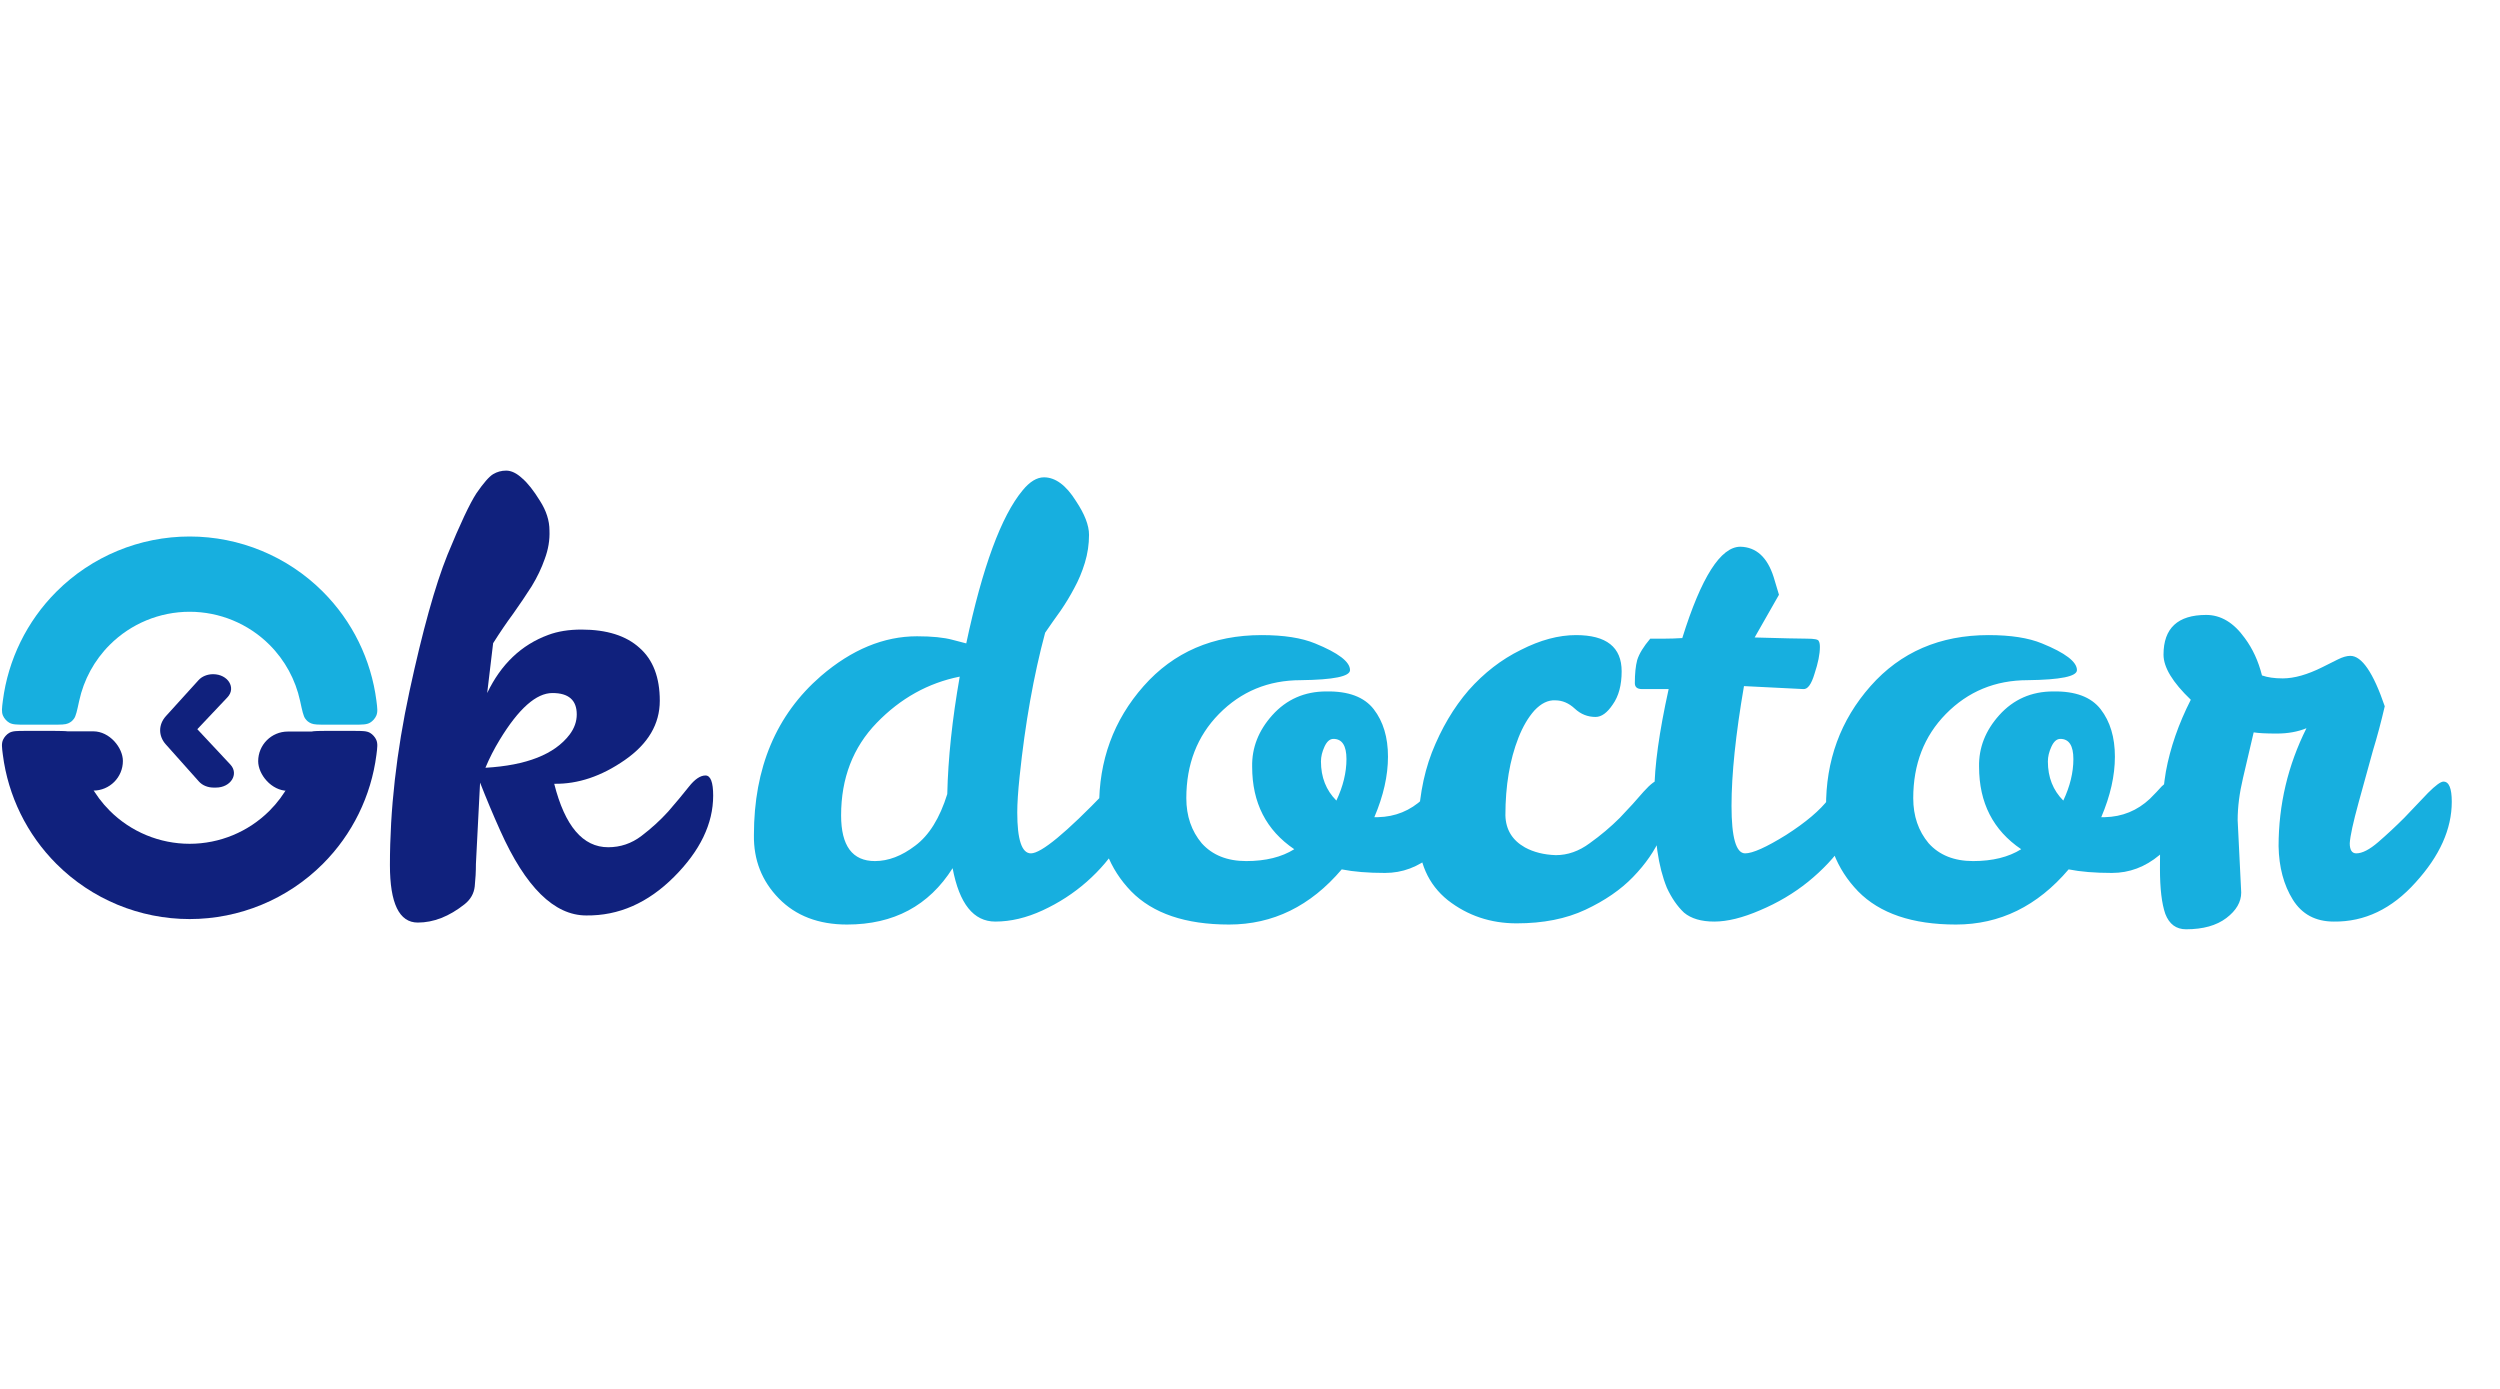 <svg width="180" height="100" viewBox="0 0 843 265" fill="none" xmlns="http://www.w3.org/2000/svg">
<rect x="87.059" y="145.014" width="38" height="19.985" rx="9.992" fill="#10217D"/>
<rect x="3.439" y="144.937" width="38" height="19.985" rx="9.992" fill="#10217D"/>
<path d="M119.345 144.789C122.202 144.789 123.631 144.789 124.796 145.466C125.662 145.97 126.501 146.924 126.891 147.847C127.414 149.089 127.252 150.349 126.929 152.867C125.15 166.716 118.833 179.677 108.846 189.656C96.938 201.556 80.786 208.241 63.945 208.241C47.104 208.241 30.953 201.556 19.044 189.656C9.057 179.677 2.74 166.716 0.962 152.867C0.638 150.349 0.476 149.089 1 147.847C1.389 146.924 2.228 145.97 3.095 145.466C4.26 144.789 5.688 144.789 8.545 144.789L17.745 144.789C20.581 144.789 22 144.789 22.974 145.225C23.889 145.635 24.366 146.02 24.96 146.828C25.593 147.688 25.963 149.402 26.704 152.828C28.239 159.925 31.787 166.495 37.004 171.709C44.15 178.849 53.84 182.86 63.945 182.86C74.05 182.86 83.741 178.849 90.886 171.709C96.104 166.495 99.652 159.925 101.186 152.828C101.927 149.401 102.298 147.688 102.93 146.828C103.524 146.02 104.001 145.635 104.916 145.225C105.891 144.789 107.309 144.789 110.145 144.789H119.345Z" fill="#10217D"/>
<path d="M8.545 142.692C5.688 142.692 4.26 142.692 3.095 142.015C2.228 141.511 1.389 140.558 1 139.634C0.477 138.392 0.638 137.133 0.962 134.614C2.74 120.765 9.057 107.804 19.044 97.825C30.953 85.926 47.104 79.241 63.945 79.241C80.787 79.241 96.938 85.926 108.846 97.825C118.833 107.804 125.15 120.765 126.929 134.614C127.252 137.133 127.414 138.392 126.891 139.634C126.501 140.558 125.662 141.511 124.796 142.015C123.631 142.692 122.202 142.692 119.345 142.692L110.145 142.692C107.309 142.692 105.891 142.692 104.916 142.256C104.001 141.846 103.524 141.461 102.93 140.654C102.298 139.793 101.927 138.08 101.186 134.653C99.652 127.556 96.104 120.986 90.886 115.772C83.741 108.632 74.05 104.621 63.945 104.621C53.84 104.621 44.15 108.632 37.005 115.772C31.787 120.986 28.239 127.556 26.704 134.653C25.963 138.08 25.593 139.793 24.96 140.654C24.367 141.461 23.889 141.846 22.975 142.256C22 142.692 20.581 142.692 17.745 142.692L8.545 142.692Z" fill="#17AFDF"/>
<g clip-path="url(#clip0_11_175)">
<path d="M72.814 163.907H72.022C70.065 163.907 68.226 163.15 67.089 161.873L55.891 149.323C54.66 147.944 54 146.291 54 144.596C54 142.879 54.679 141.207 55.938 139.819L66.951 127.674C68.091 126.417 69.916 125.671 71.856 125.671C76.866 125.671 79.717 130.267 76.692 133.469L66.537 144.218L77.669 156.129C80.667 159.335 77.813 163.907 72.817 163.907H72.814Z" fill="#10217D"/>
</g>
<path d="M378.021 161.288C380.421 161.288 381.621 164.355 381.621 170.488C381.621 173.821 380.221 177.888 377.421 182.688C374.621 187.355 370.954 191.688 366.421 195.688C362.021 199.555 357.088 202.755 351.621 205.288C346.154 207.821 340.821 209.088 335.621 209.088C328.288 209.088 323.488 203.088 321.221 191.088C313.221 203.755 301.354 210.088 285.621 210.088C276.021 210.088 268.354 207.155 262.621 201.288C256.888 195.421 254.088 188.288 254.221 179.888C254.221 157.221 261.754 139.355 276.821 126.288C287.221 117.355 298.021 112.888 309.221 112.888C314.288 112.888 318.288 113.288 321.221 114.088L325.821 115.288C331.288 89.555 337.621 72.355 344.821 63.688C347.221 60.755 349.621 59.288 352.021 59.288C355.888 59.288 359.488 61.955 362.821 67.288C365.754 71.688 367.221 75.488 367.221 78.688C367.221 81.888 366.754 85.021 365.821 88.088C364.888 91.155 363.688 94.021 362.221 96.688C360.888 99.221 359.354 101.755 357.621 104.288C355.888 106.688 354.154 109.155 352.421 111.688C348.554 126.088 345.688 142.221 343.821 160.088C343.288 165.155 343.021 169.221 343.021 172.288C343.021 181.488 344.554 186.088 347.621 186.088C351.088 186.088 359.488 179.155 372.821 165.288C375.221 162.621 376.954 161.288 378.021 161.288ZM283.621 173.288C283.621 183.555 287.421 188.688 295.021 188.688C299.554 188.688 304.088 186.955 308.621 183.488C313.288 180.021 316.888 174.221 319.421 166.088C319.688 154.088 321.088 140.888 323.621 126.488C312.954 128.621 303.621 133.821 295.621 142.088C287.621 150.355 283.621 160.755 283.621 173.288ZM452.427 191.488C441.894 203.888 429.227 210.088 414.427 210.088C399.761 210.088 388.761 206.355 381.427 198.888C374.094 191.288 370.494 181.888 370.627 170.688C370.494 154.821 375.494 141.155 385.627 129.688C395.761 118.221 409.027 112.488 425.427 112.488C432.894 112.488 438.894 113.421 443.427 115.288C451.294 118.488 455.227 121.488 455.227 124.288C455.227 126.421 449.694 127.555 438.627 127.688C427.694 127.688 418.494 131.488 411.027 139.088C403.694 146.555 400.027 156.021 400.027 167.488C400.027 173.488 401.761 178.555 405.227 182.688C408.827 186.688 413.827 188.688 420.227 188.688C426.761 188.688 432.161 187.355 436.427 184.688C426.961 178.288 422.227 169.021 422.227 156.888C422.094 150.488 424.361 144.688 429.027 139.488C433.827 134.155 439.894 131.488 447.227 131.488C454.694 131.355 460.027 133.355 463.227 137.488C466.427 141.621 468.027 146.955 468.027 153.488C468.027 159.888 466.494 166.688 463.427 173.888H464.627C470.494 173.755 475.561 171.688 479.827 167.688C481.427 166.088 482.761 164.688 483.827 163.488C485.027 162.288 486.227 161.688 487.427 161.688C489.294 161.688 490.227 163.888 490.227 168.288C490.227 176.421 487.827 182.555 483.027 186.688C478.227 190.688 472.894 192.688 467.027 192.688C461.294 192.688 456.427 192.288 452.427 191.488ZM450.627 168.288C452.894 163.488 454.027 158.821 454.027 154.288C454.027 149.755 452.561 147.488 449.627 147.488C448.427 147.488 447.427 148.355 446.627 150.088C445.827 151.821 445.427 153.488 445.427 155.088C445.427 160.421 447.161 164.821 450.627 168.288ZM559.621 161.288C562.021 161.288 563.221 163.355 563.221 167.488C563.221 171.488 562.154 175.821 560.021 180.488C558.021 185.155 554.888 189.688 550.621 194.088C546.488 198.355 541.154 202.021 534.621 205.088C528.088 208.155 520.354 209.688 511.421 209.688C502.621 209.688 494.888 207.088 488.221 201.888C481.554 196.555 478.221 188.955 478.221 179.088C478.221 169.088 479.754 160.088 482.821 152.088C486.021 143.955 490.154 136.955 495.221 131.088C500.421 125.221 506.288 120.688 512.821 117.488C519.354 114.155 525.554 112.488 531.421 112.488C541.688 112.488 546.821 116.555 546.821 124.688C546.821 129.355 545.821 133.088 543.821 135.888C541.954 138.688 540.021 140.088 538.021 140.088C535.354 140.088 533.021 139.155 531.021 137.288C529.021 135.421 526.821 134.488 524.421 134.488C522.021 134.355 519.688 135.488 517.421 137.888C515.288 140.288 513.488 143.355 512.021 147.088C509.088 154.555 507.621 163.288 507.621 173.288C507.754 178.088 509.954 181.688 514.221 184.088C517.154 185.688 520.621 186.555 524.621 186.688C528.621 186.688 532.421 185.355 536.021 182.688C539.754 180.021 543.154 177.155 546.221 174.088C549.288 170.888 551.954 167.955 554.221 165.288C556.621 162.621 558.421 161.288 559.621 161.288ZM562.068 197.688C560.601 194.088 559.534 189.955 558.868 185.288C558.201 180.488 557.868 173.821 557.868 165.288C557.868 156.755 559.468 145.221 562.668 130.688H553.668C552.068 130.688 551.268 130.021 551.268 128.688C551.268 125.488 551.534 122.888 552.068 120.888C552.734 118.755 554.201 116.355 556.468 113.688H561.268C563.134 113.688 565.134 113.621 567.268 113.488C573.668 92.955 580.201 82.688 586.868 82.688C592.201 82.821 595.934 86.221 598.068 92.888C598.601 94.755 599.201 96.755 599.868 98.888L591.668 113.288C601.001 113.555 606.868 113.688 609.268 113.688C611.801 113.688 613.134 113.955 613.268 114.488C613.534 114.888 613.668 115.555 613.668 116.488C613.668 118.888 613.068 121.888 611.868 125.488C610.801 129.088 609.534 130.821 608.068 130.688L588.068 129.688C585.268 145.955 583.868 159.421 583.868 170.088C583.868 180.755 585.401 186.088 588.468 186.088C591.001 186.088 595.601 184.021 602.268 179.888C608.934 175.621 613.734 171.555 616.668 167.688C619.601 163.821 622.001 161.888 623.868 161.888C625.734 161.888 626.668 164.155 626.668 168.688C626.668 173.221 625.068 177.888 621.868 182.688C618.668 187.355 614.601 191.688 609.668 195.688C604.868 199.555 599.468 202.755 593.468 205.288C587.601 207.821 582.468 209.088 578.068 209.088C573.668 209.088 570.268 208.088 567.868 206.088C565.601 203.955 563.668 201.155 562.068 197.688ZM697.544 191.488C687.011 203.888 674.344 210.088 659.544 210.088C644.878 210.088 633.878 206.355 626.544 198.888C619.211 191.288 615.611 181.888 615.744 170.688C615.611 154.821 620.611 141.155 630.744 129.688C640.878 118.221 654.144 112.488 670.544 112.488C678.011 112.488 684.011 113.421 688.544 115.288C696.411 118.488 700.344 121.488 700.344 124.288C700.344 126.421 694.811 127.555 683.744 127.688C672.811 127.688 663.611 131.488 656.144 139.088C648.811 146.555 645.144 156.021 645.144 167.488C645.144 173.488 646.878 178.555 650.344 182.688C653.944 186.688 658.944 188.688 665.344 188.688C671.878 188.688 677.278 187.355 681.544 184.688C672.078 178.288 667.344 169.021 667.344 156.888C667.211 150.488 669.478 144.688 674.144 139.488C678.944 134.155 685.011 131.488 692.344 131.488C699.811 131.355 705.144 133.355 708.344 137.488C711.544 141.621 713.144 146.955 713.144 153.488C713.144 159.888 711.611 166.688 708.544 173.888H709.744C715.611 173.755 720.678 171.688 724.944 167.688C726.544 166.088 727.878 164.688 728.944 163.488C730.144 162.288 731.344 161.688 732.544 161.688C734.411 161.688 735.344 163.888 735.344 168.288C735.344 176.421 732.944 182.555 728.144 186.688C723.344 190.688 718.011 192.688 712.144 192.688C706.411 192.688 701.544 192.288 697.544 191.488ZM695.744 168.288C698.011 163.488 699.144 158.821 699.144 154.288C699.144 149.755 697.678 147.488 694.744 147.488C693.544 147.488 692.544 148.355 691.744 150.088C690.944 151.821 690.544 153.488 690.544 155.088C690.544 160.421 692.278 164.821 695.744 168.288ZM754.538 174.888L755.738 199.288C755.738 202.488 754.071 205.355 750.738 207.888C747.405 210.421 742.871 211.688 737.138 211.688C733.805 211.688 731.471 209.955 730.138 206.488C728.938 203.021 728.338 197.955 728.338 191.288C728.338 177.288 729.005 166.355 730.338 158.488C731.805 150.488 734.605 142.421 738.738 134.288C732.605 128.421 729.538 123.355 729.538 119.088C729.538 110.155 734.338 105.688 743.938 105.688C748.871 105.688 753.205 108.288 756.938 113.488C759.605 117.088 761.538 121.288 762.738 126.088C764.605 126.755 766.938 127.088 769.738 127.088C773.605 127.088 778.071 125.821 783.138 123.288L788.338 120.688C789.938 119.888 791.338 119.488 792.538 119.488C796.405 119.488 800.271 125.155 804.138 136.488C802.938 141.688 801.605 146.688 800.138 151.488C798.805 156.288 797.205 162.088 795.338 168.888C793.471 175.688 792.471 180.288 792.338 182.688C792.338 184.955 793.071 186.088 794.538 186.088C796.538 186.088 799.005 184.821 801.938 182.288C804.871 179.755 807.805 177.021 810.738 174.088C813.671 171.021 816.338 168.221 818.738 165.688C821.271 163.155 823.005 161.888 823.938 161.888C825.805 161.888 826.738 164.155 826.738 168.688C826.738 177.888 822.671 186.955 814.538 195.888C806.538 204.821 797.338 209.221 786.938 209.088C780.805 209.088 776.205 206.621 773.138 201.688C770.071 196.755 768.471 190.755 768.338 183.688C768.338 169.688 771.471 156.421 777.738 143.888C774.805 145.088 771.471 145.688 767.738 145.688C764.138 145.688 761.538 145.555 759.938 145.288C758.738 150.355 757.538 155.488 756.338 160.688C755.138 165.755 754.538 170.488 754.538 174.888Z" fill="#17AFDF"/>
<path d="M186.881 162.624C190.481 176.891 196.548 184.024 205.081 184.024C209.215 184.024 212.948 182.757 216.281 180.224C219.615 177.691 222.615 174.957 225.281 172.024C227.948 168.957 230.281 166.157 232.281 163.624C234.281 161.091 236.148 159.824 237.881 159.824C239.615 159.824 240.481 162.091 240.481 166.624C240.481 176.091 236.081 185.224 227.281 194.024C218.481 202.824 208.615 207.157 197.681 207.024C186.881 207.024 177.215 197.491 168.681 178.424C166.281 173.091 164.015 167.691 161.881 162.224L160.481 189.624C160.481 192.157 160.348 194.691 160.081 197.224C159.815 199.624 158.681 201.624 156.681 203.224C151.481 207.357 146.215 209.424 140.881 209.424C134.615 209.424 131.481 202.957 131.481 190.024C131.481 171.357 133.681 151.824 138.081 131.424C142.481 111.024 146.748 95.691 150.881 85.424C155.148 75.024 158.415 68.091 160.681 64.624C163.081 61.157 164.948 59.024 166.281 58.224C167.615 57.424 169.081 57.024 170.681 57.024C172.415 57.024 174.215 57.891 176.081 59.624C177.948 61.224 179.948 63.757 182.081 67.224C184.215 70.557 185.281 73.891 185.281 77.224C185.415 80.424 184.881 83.624 183.681 86.824C182.615 89.891 181.148 92.957 179.281 96.024C177.415 98.957 175.348 102.024 173.081 105.224C170.815 108.291 168.548 111.624 166.281 115.224L164.281 132.024C168.948 122.291 175.815 115.757 184.881 112.424C188.081 111.224 191.815 110.624 196.081 110.624C204.615 110.624 211.148 112.691 215.681 116.824C220.215 120.824 222.481 126.757 222.481 134.624C222.481 142.491 218.548 149.157 210.681 154.624C202.815 160.091 194.881 162.757 186.881 162.624ZM194.481 139.224C194.481 134.424 191.748 132.024 186.281 132.024C180.815 132.024 174.881 137.291 168.481 147.824C166.615 150.891 165.015 154.024 163.681 157.224C177.548 156.424 187.015 152.691 192.081 146.024C193.681 143.891 194.481 141.624 194.481 139.224Z" fill="#10217D"/>
<defs>
<clipPath id="clip0_11_175">
<rect width="24.892" height="38.235" fill="white" transform="translate(54 125.671)"/>
</clipPath>
</defs>
</svg>
